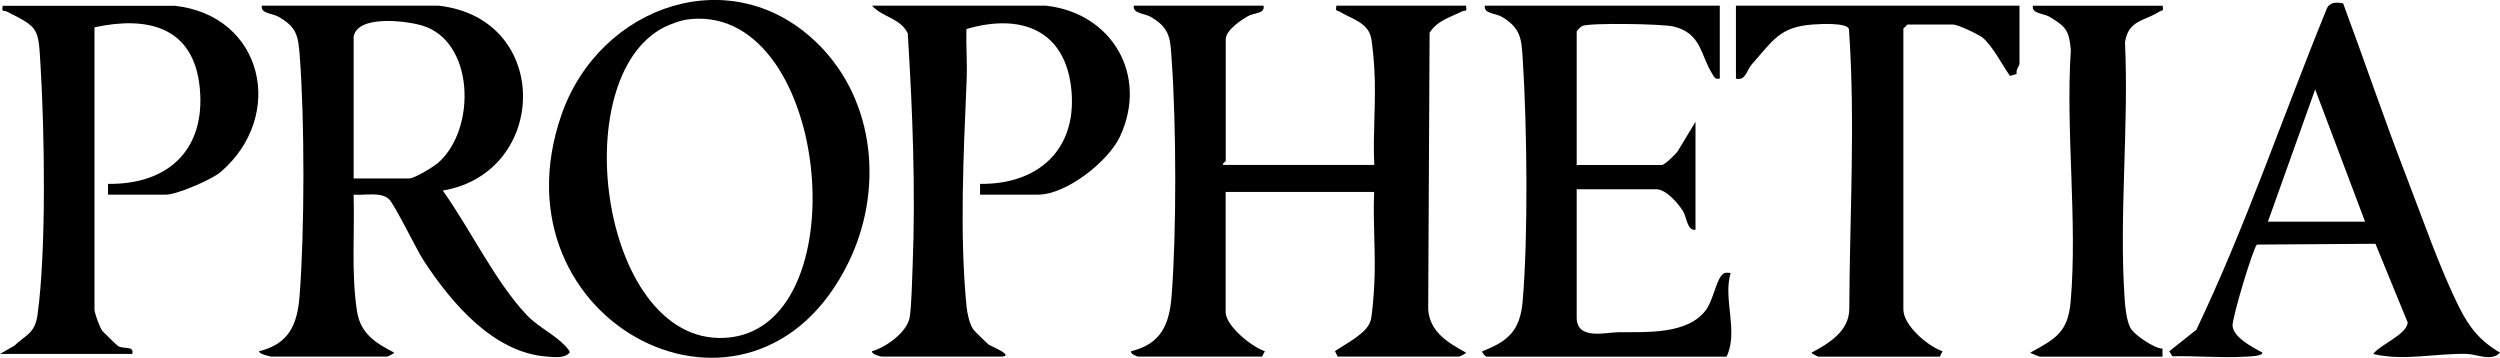 <?xml version="1.0" encoding="UTF-8"?>
<svg id="Capa_1" data-name="Capa 1" xmlns="http://www.w3.org/2000/svg" viewBox="0 0 535.33 76.62">
  <path d="M270.56,1.22c.38,1.73-2.06,1.51-3.28,2.21-1.57.9-4.81,3.03-4.81,5.01v26.01c0,.18-.73.44-.58.87h32.38c-.33-6.74.43-13.85.02-20.54-.1-1.68-.39-5.34-.72-6.79-.73-3.26-4.44-4.05-6.65-5.47-.57-.37-1.03.07-.75-1.3h27.75c.26,1.52-.21.9-.83,1.21-2.55,1.29-5.29,1.93-6.97,4.58l-.3,59.24c.35,4.89,4.34,7.19,8.09,9.25.08.17-1.36.86-1.44.86h-26.02l-.59-1.16c2.28-1.64,7.05-3.83,7.69-6.76.34-1.54.62-5.56.72-7.37.37-6.54-.32-13.39-.02-19.97h-31.8v25.72c0,2.98,5.65,7.5,8.39,8.38l-.59,1.16h-26.59c-.09,0-1.69-.57-1.44-1.15,6.36-1.58,8.18-5.64,8.66-11.86,1.07-13.81,1-36.43.03-50.31-.33-4.73-.25-6.93-4.46-9.41-1.34-.79-3.98-.7-3.65-2.42h27.75Z"/>
  <path d="M93.94,1.22c24.29,2.73,23.57,35.75.87,39.59,5.9,8.24,11.05,19.23,17.92,26.59,1.98,2.12,4.95,3.71,7.06,5.5.43.36,2.38,2.14,2.18,2.59-1.09,1.32-3.33.98-4.9.86-11.39-.82-20.41-11.48-26.32-20.5-1.56-2.38-6.33-12.27-7.53-13.28-1.83-1.55-5.23-.67-7.5-.89.24,8.19-.53,16.9.73,25,.75,4.78,4.02,6.79,7.94,8.82.08.17-1.36.86-1.44.86h-24.86c-.14,0-2.77-.57-2.6-1.15,6.36-1.58,8.18-5.64,8.66-11.86,1.08-13.87,1.1-37.6.03-51.46-.34-4.35-.68-6.03-4.46-8.26-1.34-.79-3.98-.7-3.65-2.42h37.87ZM75.73,7.87v30.35h11.85c1.21,0,5.35-2.55,6.36-3.46,8.16-7.35,7.6-26.08-3.64-29.32-3.53-1.02-13.79-2.26-14.58,2.44Z"/>
  <path d="M175.41,9.65c12.07,12.17,13.73,31.18,6.34,46.42-20.42,42.15-77.06,13.34-61.53-31.46,8.19-23.63,36.81-33.49,55.18-14.96ZM146.69,4.25c-1.07.17-3.28.99-4.29,1.49-21.88,10.79-13.5,69.65,13.92,66.51,28.1-3.22,21.1-72.83-9.63-68.01Z"/>
  <path d="M368.26,1.22v15.61c-1.06.21-1.14-.28-1.6-1-2.6-4.14-2.3-8.71-8.34-10.16-2.34-.56-17.97-.83-19.54-.1-.27.13-1.16,1.05-1.16,1.15v28.61h18.21c.63,0,2.92-2.22,3.42-2.94l3.81-6.31v23.12c-1.79.27-1.86-2.69-2.67-3.98-1.05-1.69-3.62-4.69-5.72-4.69h-17.05v27.46c0,4.88,6.06,3.19,8.94,3.15,5.92-.07,14.94.57,18.82-4.88,1.37-1.93,2.09-5.85,3.2-7.21.65-.81,1.06-.65,2-.6-1.68,5.65,1.75,12.48-.87,17.92h-51.45c-.11,0-1.03-.93-.87-1.15,5.53-2.13,8.12-4.42,8.66-10.71,1.2-13.98.94-37.3.04-51.47-.29-4.64-.32-6.92-4.46-9.42-1.33-.81-3.99-.66-3.67-2.41h50.3Z"/>
  <path d="M37.29,1.22c19.17,2.03,23.98,23.62,9.92,35.64-1.88,1.61-9.36,4.82-11.65,4.82h-12.43v-2.31c12.82.19,20.93-7.26,19.65-20.52S31.43,3.42,20.23,5.85v60.41c0,.77,1.11,3.87,1.72,4.64.2.25,3.11,3.07,3.31,3.19,1.29.77,3.48-.16,3.07,1.7H0s3.04-1.74,3.04-1.74c2.56-2.44,4.43-2.58,5-6.68,1.9-13.75,1.51-38.94.65-53.15-.5-8.34-.29-8.25-7.29-11.77-.62-.31-1.08.31-.82-1.21h36.71Z"/>
  <path d="M224.02,1.22c14.07,1.58,21.91,14.84,15.83,27.96-2.5,5.39-11.53,12.5-17.56,12.5h-12.43v-2.31c12.21.18,20.7-7.11,19.58-19.88-1.15-13.1-10.83-16.72-22.5-13.27-.1,3.62.2,7.29.05,10.91-.65,15.52-1.55,33.06-.02,48.53.15,1.47.63,3.68,1.45,4.9.18.27,3.08,3.1,3.35,3.29.19.13,5.95,2.51,2.42,2.51h-25.44c-.12,0-2.25-.54-2.02-1.15,2.94-.83,7.53-4.07,8.06-7.26.41-2.49.51-8.05.63-10.93.66-16.37-.02-33.55-1.04-49.88-1.6-3.3-5.45-3.43-7.66-5.93h37.29Z"/>
  <path d="M501.74.72c4.63,12.45,8.89,25.08,13.69,37.47,3.41,8.82,6.98,19.24,11.15,27.59,2.17,4.36,4.53,7.28,8.76,9.73-1.93,1.99-4.92.31-7.19.27-6.67-.14-13.41,1.57-19.97.02,1.51-2.04,7.16-4.14,7.39-6.73l-6.91-16.87-25.37.17c-.76.5-5.33,15.68-5.23,17.37.16,2.52,4.34,4.65,6.4,5.77.05.8-3.13.83-3.71.87-5.17.29-10.44-.2-15.59-.09l-.65-1.07,5.8-4.61c10.62-22.24,18.55-45.81,27.89-68.65.56-1.51,2.11-1.55,3.53-1.23ZM485.63,47.47h20.81l-10.69-28.33-10.12,28.33Z"/>
  <path d="M432.44,1.22v12.43c0,.38-.86,1.42-.6,2.18l-1.43.43c-1.62-2.28-3.71-6.34-5.77-8.12-.87-.75-5.44-2.88-6.37-2.88h-9.83l-.87.87v60.12c0,3.46,5.3,7.94,8.39,8.96l-.59,1.16h-26.02c-.08,0-1.52-.7-1.44-.86,3.61-1.92,8-4.53,8.08-9.26.08-20.02,1.32-40.02-.07-60.03-.47-1.43-6.25-1.08-7.75-.97-7.17.51-8.56,3.52-12.97,8.42-1.25,1.39-1.34,3.68-3.48,3.17V1.22h60.7Z"/>
  <path d="M463.08,1.22c.28,1.36-.18.93-.75,1.3-3.15,2.03-6.62,1.76-7.3,6.56.84,17.92-1.29,37.12-.08,54.89.13,1.84.4,4.67,1.25,6.26.77,1.45,5.11,4.41,6.86,4.42v1.72s-26.3,0-26.3,0c-.11,0-1.71-.62-2.02-.86,5.39-2.95,8.09-4.33,8.66-10.99,1.48-17.2-1.1-36.36.03-53.77-.35-4.2-1.01-4.98-4.46-7.1-1.33-.82-3.98-.67-3.66-2.42h27.75Z"/>
</svg>